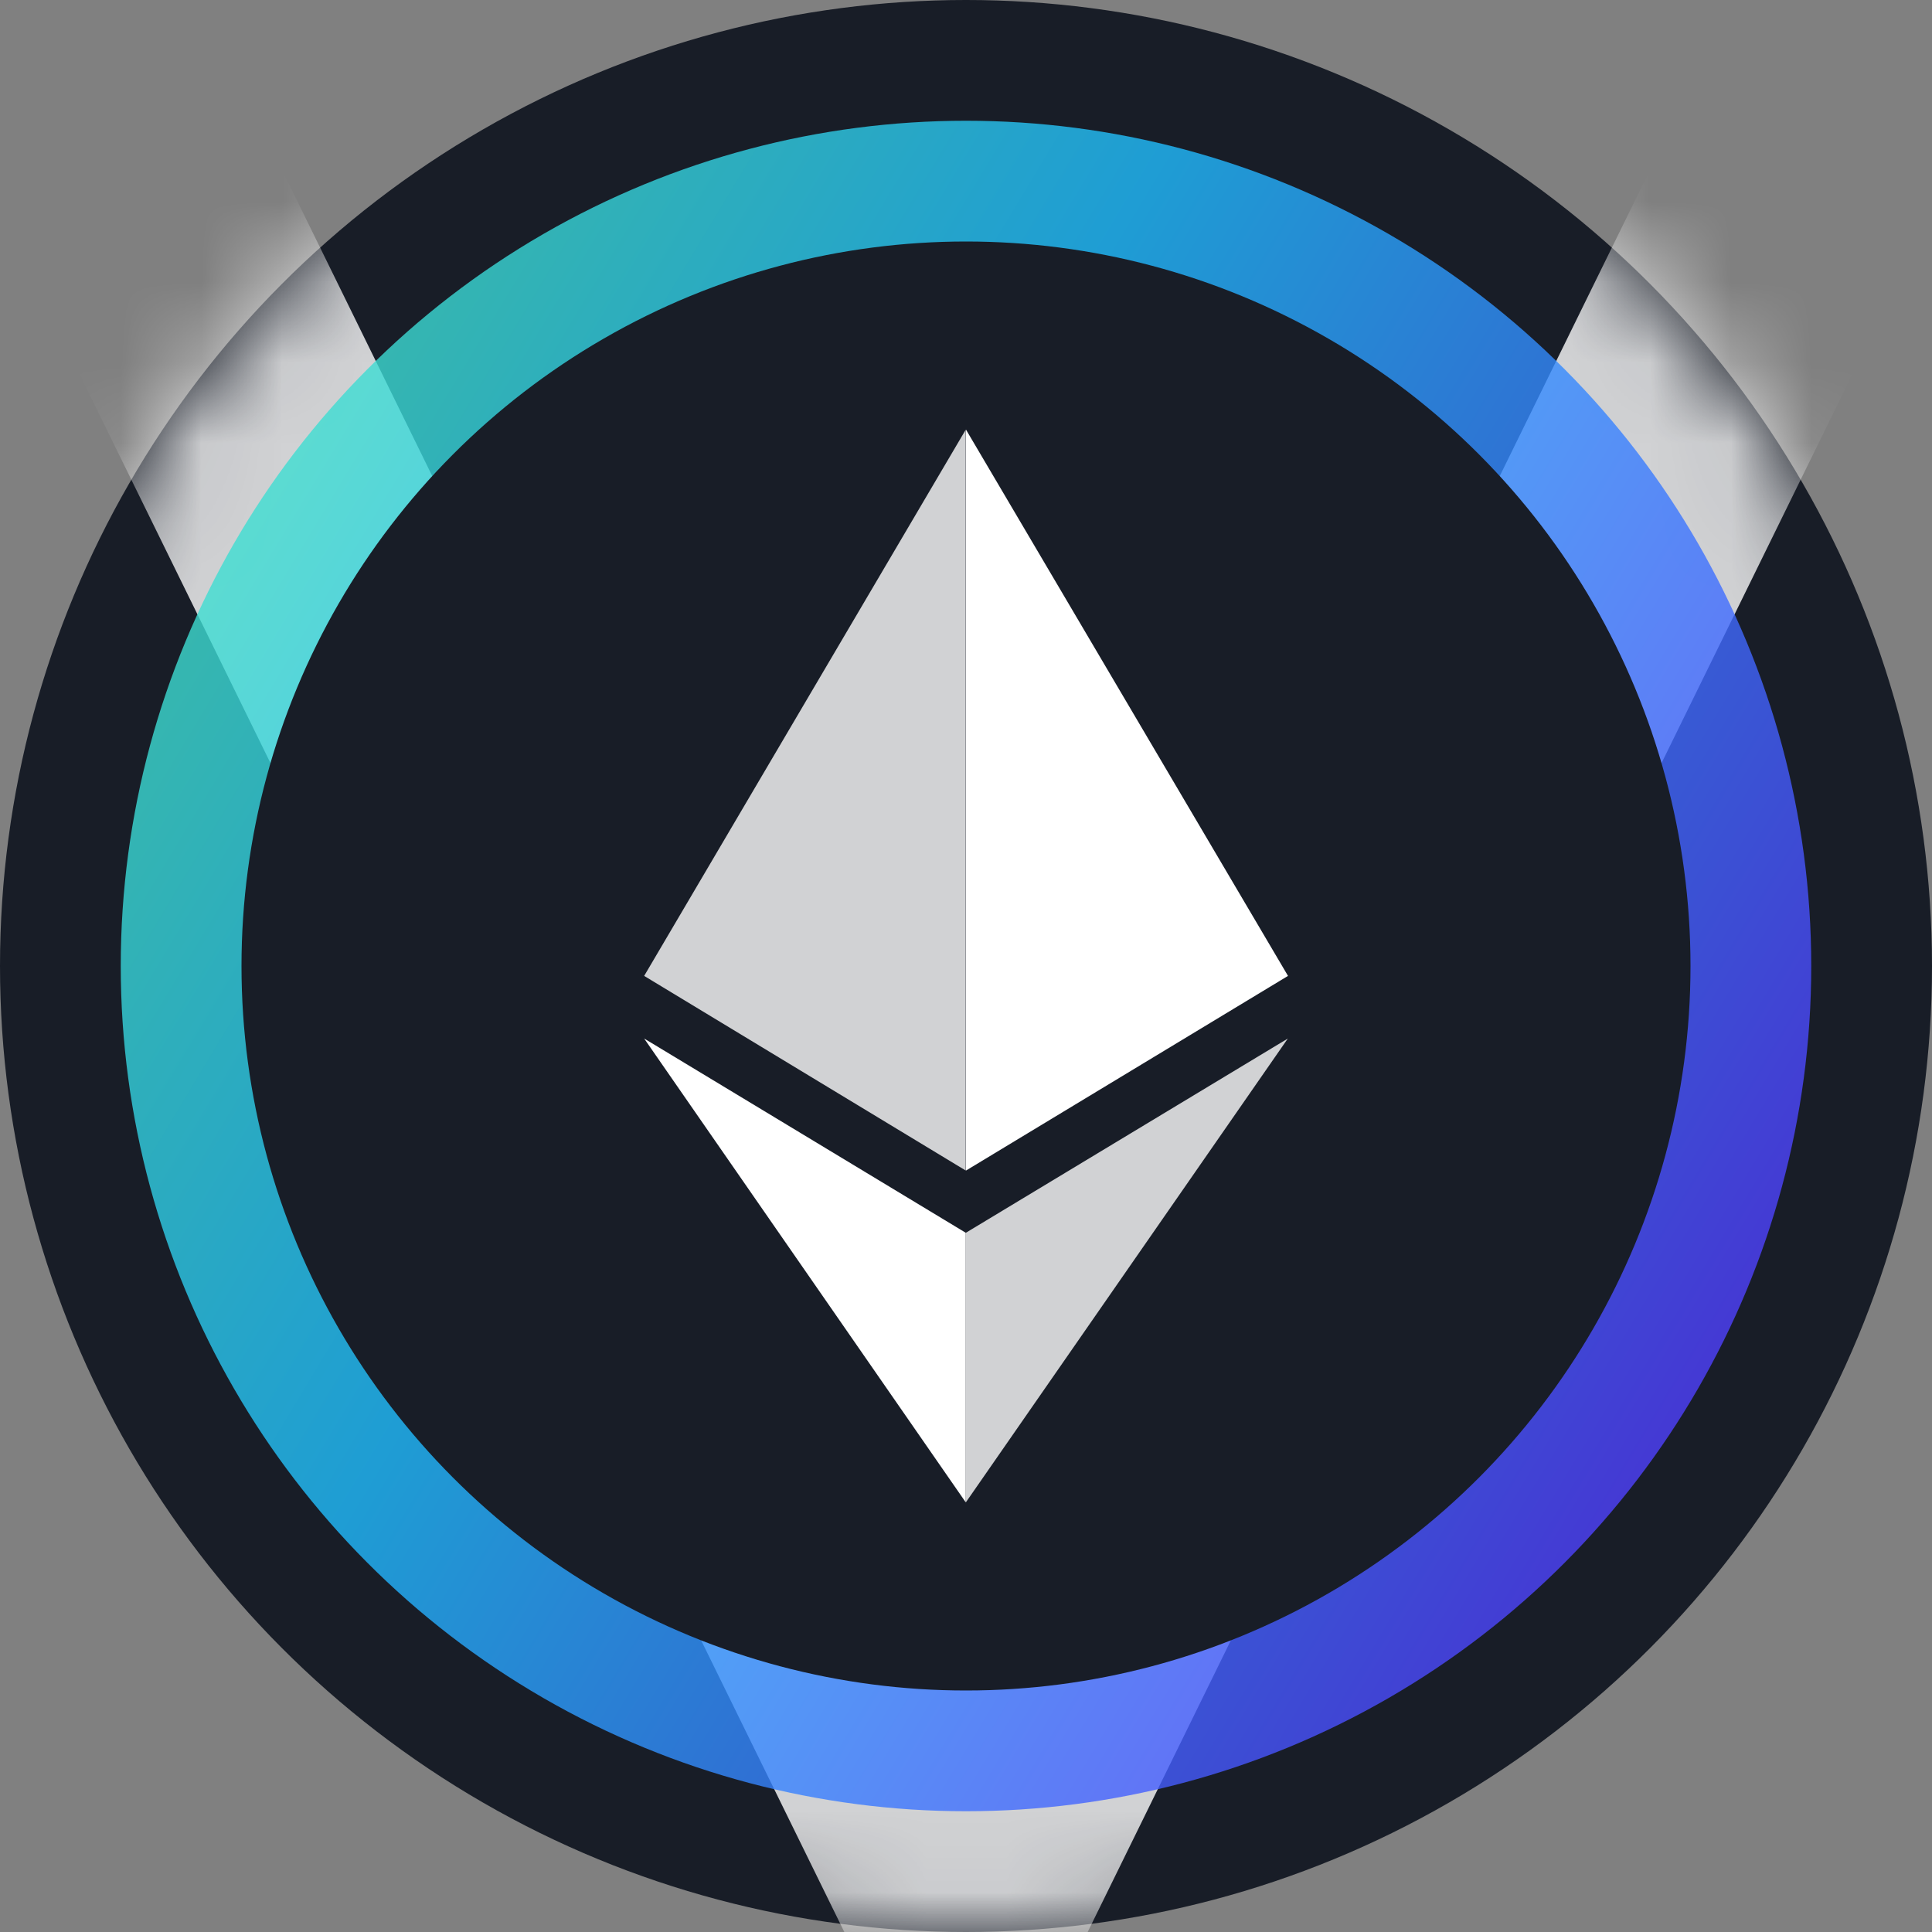 <svg width="24" height="24" viewBox="0 0 24 24" fill="none" xmlns="http://www.w3.org/2000/svg">
<rect x="0" y="0" width="24" height="24" fill="#808080" stroke="none"/>
<g clip-path="url(#clip0_10784_8755)">
<circle cx="12" cy="12" r="12" fill="#181D27"/>
<mask id="mask0_10784_8755" style="mask-type:alpha" maskUnits="userSpaceOnUse" x="0" y="0" width="24" height="24">
<circle cx="12" cy="12" r="11.5" fill="#181D27" stroke="white"/>
</mask>
<g mask="url(#mask0_10784_8755)">
<path opacity="0.8" fill-rule="evenodd" clip-rule="evenodd" d="M12 27.079L0.36 3.369L3.39 1.881L12 19.421L20.61 1.881L23.64 3.369L12 27.079Z" fill="white"/>
</g>
<circle opacity="0.8" cx="12" cy="12" r="10.5" fill="url(#paint0_linear_10784_8755)"/>
<circle cx="12" cy="12" r="9" fill="#181D27"/>
<path d="M11.997 10.267V5.337L8.002 12.123L11.997 14.541V10.267Z" fill="white" fill-opacity="0.8"/>
<path d="M12 14.541L16 12.123L12 5.337V10.267V14.541Z" fill="white"/>
<path d="M11.997 15.314L8.002 12.901L11.997 18.663V15.314Z" fill="white"/>
<path d="M15.998 12.901L11.998 15.314V18.663L15.998 12.901Z" fill="white" fill-opacity="0.8"/>
</g>
<defs>
<linearGradient id="paint0_linear_10784_8755" x1="22.231" y1="18.118" x2="-3.533" y2="2.621" gradientUnits="userSpaceOnUse">
<stop stop-color="#5433FF"/>
<stop offset="0.5" stop-color="#20BDFF"/>
<stop offset="1" stop-color="#5CFFA2"/>
</linearGradient>
<clipPath id="clip0_10784_8755">
<rect width="24" height="24" fill="white"/>
</clipPath>
</defs>
</svg>
